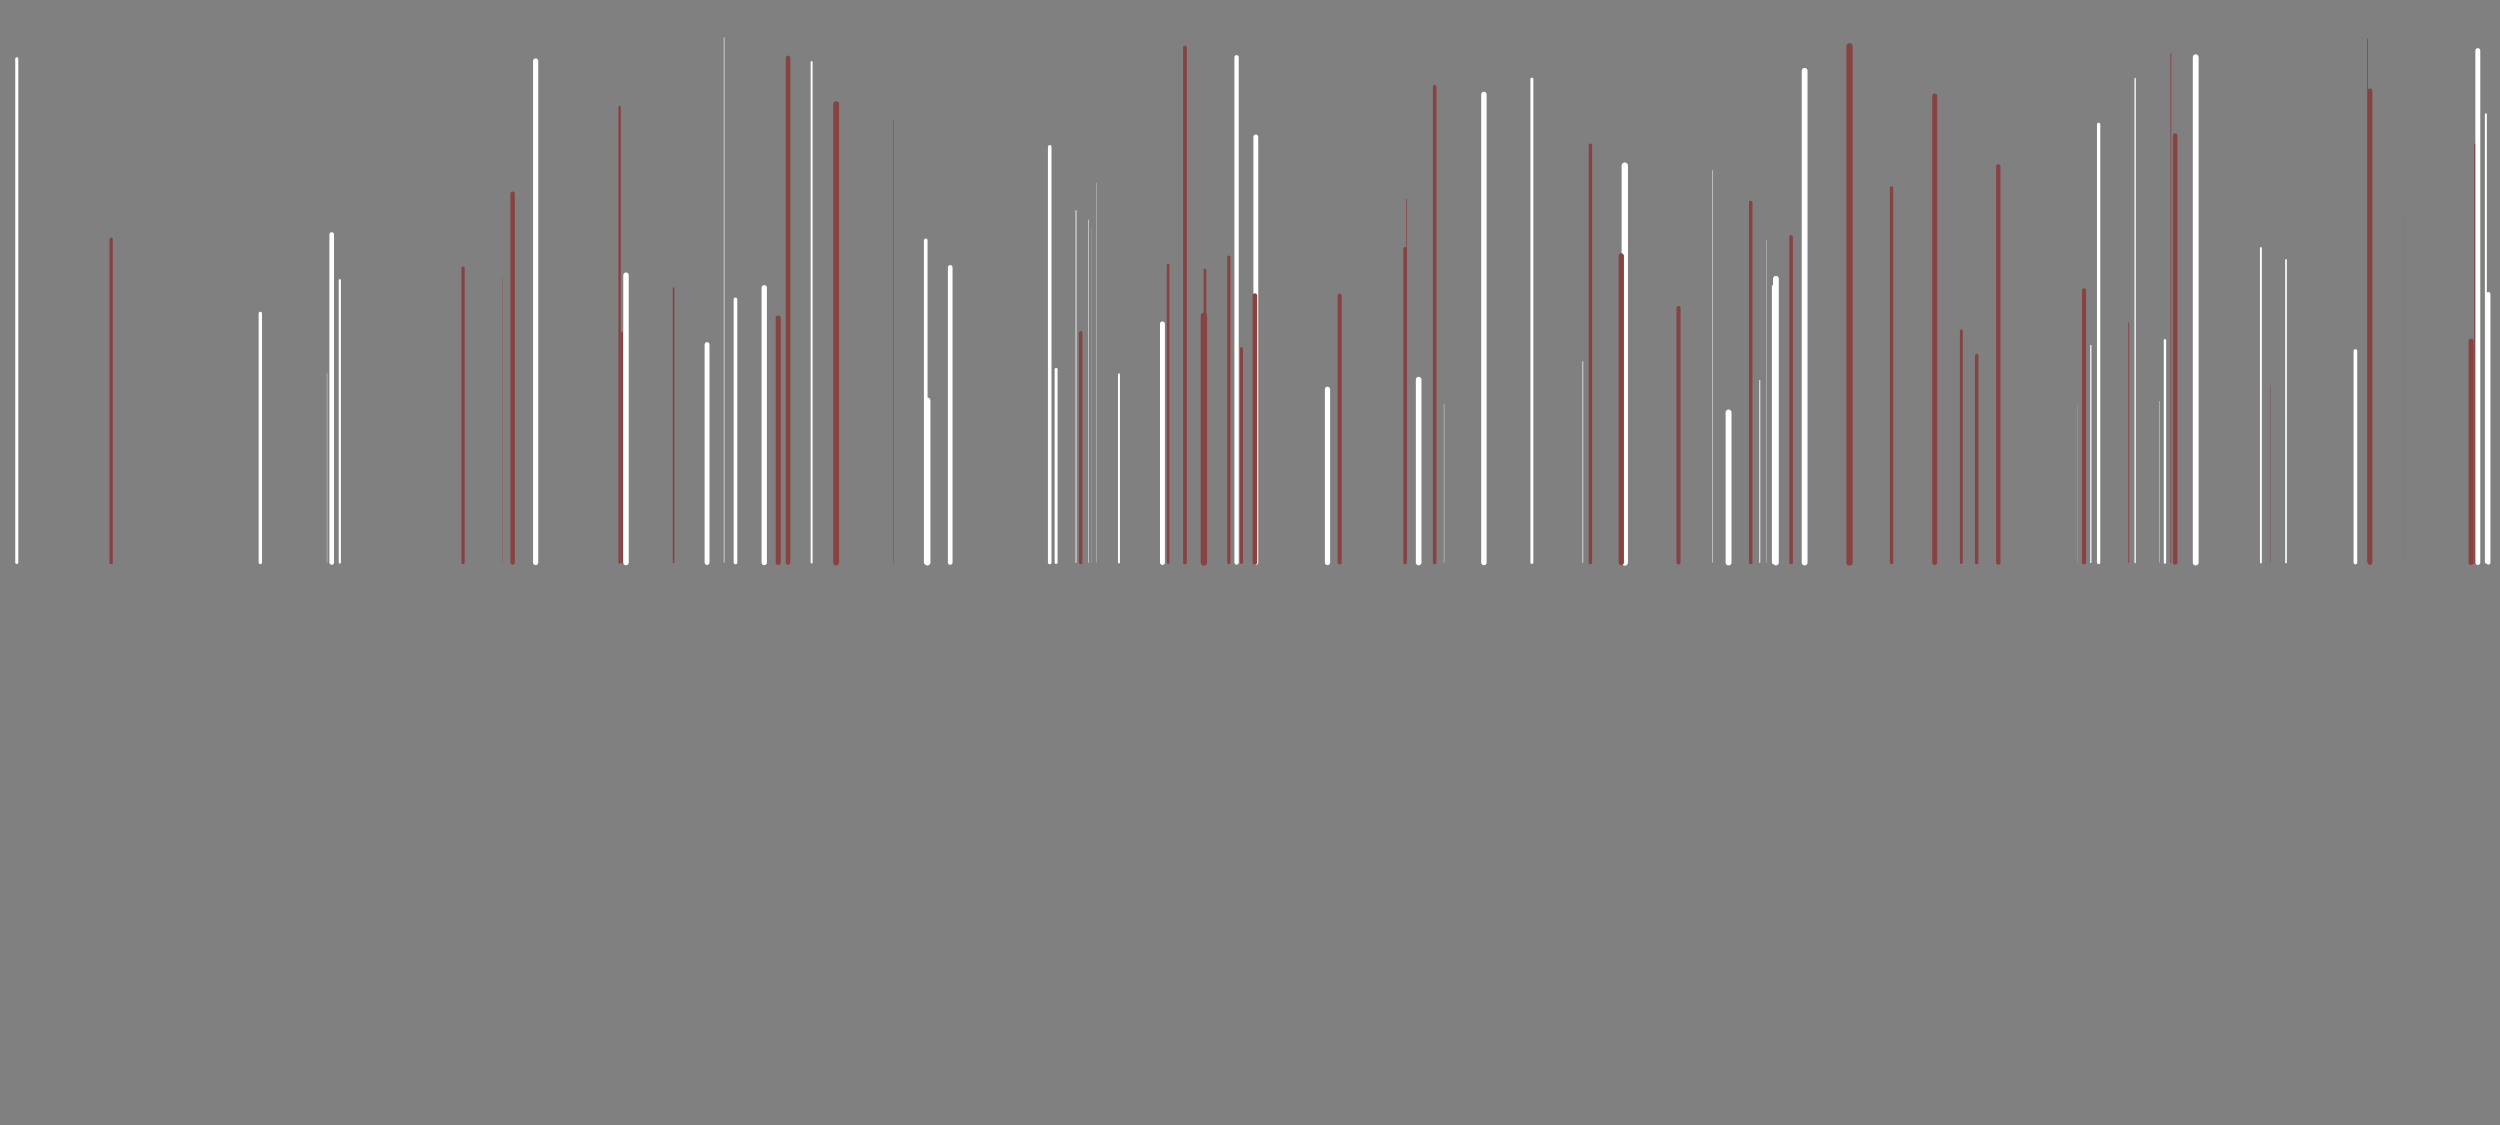 <svg xmlns="http://www.w3.org/2000/svg" xmlns:xlink="http://www.w3.org/1999/xlink" style="margin:auto;background:#0b131d;display:block;z-index:1;position:relative" width="1920" height="864" preserveAspectRatio="xMidYMid" viewBox="0 0 1920 864">
<rect x="0" y="0" width="1920" height="864" fill="#808080" stroke="none"/>
<g transform="translate(960,432) scale(1,1) translate(-960,-432)"><style type="text/css">
  @keyframes ld-speed-dash {
    0% { transform: translate(0,-2508.644px); }
    100% { transform: translate(0,2508.644px); }
  }
  .ld.ld-speed-dash {
    animation: ld-speed-dash 100s linear infinite;
  }
</style>
  <g transform="translate(960,432)">
    <g style="transform:rotate(180deg)">
      <line x1="-6.567" x2="-6.567" y1="0" y2="-164.196" stroke="#884242" stroke-width="2.272" stroke-linecap="round" class="ld ld-speed-dash" style="animation-delay: -54.517s;animation-duration:100s"></line><line x1="492.722" x2="492.722" y1="0" y2="-287.744" stroke="#884242" stroke-width="2.57" stroke-linecap="round" class="ld ld-speed-dash" style="animation-delay: -7.583s;animation-duration:50s"></line><line x1="674.875" x2="674.875" y1="0" y2="-184.125" stroke="#884242" stroke-width="0.731" stroke-linecap="round" class="ld ld-speed-dash" style="animation-delay: -67.944s;animation-duration:50s"></line><line x1="-117.841" x2="-117.841" y1="0" y2="-291.392" stroke="#ffffff" stroke-width="0.213" stroke-linecap="round" class="ld ld-speed-dash" style="animation-delay: -37.168s;animation-duration:100s"></line><line x1="-10.322" x2="-10.322" y1="0" y2="-388.009" stroke="#ffffff" stroke-width="3.329" stroke-linecap="round" class="ld ld-speed-dash" style="animation-delay: -97.091s;animation-duration:50s"></line><line x1="949.146" x2="949.146" y1="0" y2="-344.238" stroke="#ffffff" stroke-width="1.503" stroke-linecap="round" class="ld ld-speed-dash" style="animation-delay: -44.734s;animation-duration:100s"></line><line x1="261.45" x2="261.45" y1="0" y2="-320.475" stroke="#884242" stroke-width="2.613" stroke-linecap="round" class="ld ld-speed-dash" style="animation-delay: -29.334s;animation-duration:50s"></line><line x1="-748.695" x2="-748.695" y1="0" y2="-323.944" stroke="#ffffff" stroke-width="0.034" stroke-linecap="round" class="ld ld-speed-dash" style="animation-delay: -48.762s;animation-duration:100s"></line><line x1="384.558" x2="384.558" y1="0" y2="-276.535" stroke="#884242" stroke-width="2.67" stroke-linecap="round" class="ld ld-speed-dash" style="animation-delay: -0.882s;animation-duration:50s"></line><line x1="-130.053" x2="-130.053" y1="0" y2="-176.419" stroke="#884242" stroke-width="2.69" stroke-linecap="round" class="ld ld-speed-dash" style="animation-delay: -10.014s;animation-duration:100s"></line><line x1="-148.917" x2="-148.917" y1="0" y2="-148.363" stroke="#ffffff" stroke-width="2.242" stroke-linecap="round" class="ld ld-speed-dash" style="animation-delay: -55.189s;animation-duration:100s"></line><line x1="119.099" x2="119.099" y1="0" y2="-240.878" stroke="#884242" stroke-width="2.709" stroke-linecap="round" class="ld ld-speed-dash" style="animation-delay: -65.84s;animation-duration:100s"></line><line x1="795.667" x2="795.667" y1="0" y2="-232.446" stroke="#ffffff" stroke-width="1.262" stroke-linecap="round" class="ld ld-speed-dash" style="animation-delay: -24.244s;animation-duration:100s"></line><line x1="403.906" x2="403.906" y1="0" y2="-217.899" stroke="#ffffff" stroke-width="4.413" stroke-linecap="round" class="ld ld-speed-dash" style="animation-delay: -21.355s;animation-duration:100s"></line><line x1="-699.026" x2="-699.026" y1="0" y2="-216.813" stroke="#ffffff" stroke-width="1.677" stroke-linecap="round" class="ld ld-speed-dash" style="animation-delay: -92.555s;animation-duration:50s"></line><line x1="-395.151" x2="-395.151" y1="0" y2="-202.091" stroke="#ffffff" stroke-width="2.796" stroke-linecap="round" class="ld ld-speed-dash" style="animation-delay: -84.123s;animation-duration:50s"></line><line x1="-479.236" x2="-479.236" y1="0" y2="-220.638" stroke="#ffffff" stroke-width="4.209" stroke-linecap="round" class="ld ld-speed-dash" style="animation-delay: -29.385s;animation-duration:100s"></line><line x1="-708.844" x2="-708.844" y1="0" y2="-145.58" stroke="#ffffff" stroke-width="0.25" stroke-linecap="round" class="ld ld-speed-dash" style="animation-delay: -56.103s;animation-duration:100s"></line><line x1="710.505" x2="710.505" y1="0" y2="-327.873" stroke="#884242" stroke-width="3.511" stroke-linecap="round" class="ld ld-speed-dash" style="animation-delay: -45.873s;animation-duration:50s"></line><line x1="633.577" x2="633.577" y1="0" y2="-184.931" stroke="#ffffff" stroke-width="0.033" stroke-linecap="round" class="ld ld-speed-dash" style="animation-delay: -42.831s;animation-duration:100s"></line><line x1="776.374" x2="776.374" y1="0" y2="-241.535" stroke="#ffffff" stroke-width="1.435" stroke-linecap="round" class="ld ld-speed-dash" style="animation-delay: -50.998s;animation-duration:100s"></line><line x1="-100.65" x2="-100.65" y1="0" y2="-144.461" stroke="#ffffff" stroke-width="1.505" stroke-linecap="round" class="ld ld-speed-dash" style="animation-delay: -20.837s;animation-duration:100s"></line><line x1="-573.892" x2="-573.892" y1="0" y2="-218.323" stroke="#884242" stroke-width="0.251" stroke-linecap="round" class="ld ld-speed-dash" style="animation-delay: -11.624s;animation-duration:50s"></line><line x1="-249.038" x2="-249.038" y1="0" y2="-247.409" stroke="#ffffff" stroke-width="2.798" stroke-linecap="round" class="ld ld-speed-dash" style="animation-delay: -10.519s;animation-duration:100s"></line><line x1="635.62" x2="635.62" y1="0" y2="-121.025" stroke="#ffffff" stroke-width="0.082" stroke-linecap="round" class="ld ld-speed-dash" style="animation-delay: -58.233s;animation-duration:50s"></line><line x1="-336.675" x2="-336.675" y1="0" y2="-384.37" stroke="#ffffff" stroke-width="1.489" stroke-linecap="round" class="ld ld-speed-dash" style="animation-delay: -48.49s;animation-duration:100s"></line><line x1="-760.065" x2="-760.065" y1="0" y2="-191.28" stroke="#ffffff" stroke-width="2.599" stroke-linecap="round" class="ld ld-speed-dash" style="animation-delay: -4.012s;animation-duration:100s"></line><line x1="-47.508" x2="-47.508" y1="0" y2="-366.011" stroke="#884242" stroke-width="0.014" stroke-linecap="round" class="ld ld-speed-dash" style="animation-delay: -63.966s;animation-duration:100s"></line><line x1="460.406" x2="460.406" y1="0" y2="-396.45" stroke="#884242" stroke-width="4.843" stroke-linecap="round" class="ld ld-speed-dash" style="animation-delay: -91.618s;animation-duration:50s"></line><line x1="391.515" x2="391.515" y1="0" y2="-139.882" stroke="#ffffff" stroke-width="0.707" stroke-linecap="round" class="ld ld-speed-dash" style="animation-delay: -11.475s;animation-duration:100s"></line><line x1="886.173" x2="886.173" y1="0" y2="-265.466" stroke="#884242" stroke-width="0.085" stroke-linecap="round" class="ld ld-speed-dash" style="animation-delay: -16.163s;animation-duration:100s"></line><line x1="645.744" x2="645.744" y1="0" y2="-166.616" stroke="#ffffff" stroke-width="0.918" stroke-linecap="round" class="ld ld-speed-dash" style="animation-delay: -48.361s;animation-duration:100s"></line><line x1="698.479" x2="698.479" y1="0" y2="-123.935" stroke="#ffffff" stroke-width="0.27" stroke-linecap="round" class="ld ld-speed-dash" style="animation-delay: -29.205s;animation-duration:50s"></line><line x1="129.521" x2="129.521" y1="0" y2="-140.451" stroke="#ffffff" stroke-width="4.325" stroke-linecap="round" class="ld ld-speed-dash" style="animation-delay: -84.965s;animation-duration:50s"></line><line x1="-62.899" x2="-62.899" y1="0" y2="-228.441" stroke="#884242" stroke-width="2.031" stroke-linecap="round" class="ld ld-speed-dash" style="animation-delay: -97.91s;animation-duration:50s"></line><line x1="141.826" x2="141.826" y1="0" y2="-365.501" stroke="#884242" stroke-width="2.777" stroke-linecap="round" class="ld ld-speed-dash" style="animation-delay: -44.661s;animation-duration:50s"></line><line x1="937.812" x2="937.812" y1="0" y2="-169.933" stroke="#884242" stroke-width="3.926" stroke-linecap="round" class="ld ld-speed-dash" style="animation-delay: -88.84s;animation-duration:50s"></line><line x1="-230.237" x2="-230.237" y1="0" y2="-226.647" stroke="#ffffff" stroke-width="3.58" stroke-linecap="round" class="ld ld-speed-dash" style="animation-delay: -72.425s;animation-duration:100s"></line><line x1="-354.779" x2="-354.779" y1="0" y2="-387.549" stroke="#884242" stroke-width="3.453" stroke-linecap="round" class="ld ld-speed-dash" style="animation-delay: -5.464s;animation-duration:100s"></line><line x1="-121.848" x2="-121.848" y1="0" y2="-257.52" stroke="#ffffff" stroke-width="0.095" stroke-linecap="round" class="ld ld-speed-dash" style="animation-delay: -46.605s;animation-duration:100s"></line><line x1="-133.613" x2="-133.613" y1="0" y2="-270.22" stroke="#ffffff" stroke-width="0.64" stroke-linecap="round" class="ld ld-speed-dash" style="animation-delay: -64.456s;animation-duration:50s"></line><line x1="726.309" x2="726.309" y1="0" y2="-388.035" stroke="#ffffff" stroke-width="4.482" stroke-linecap="round" class="ld ld-speed-dash" style="animation-delay: -80.528s;animation-duration:100s"></line><line x1="59.515" x2="59.515" y1="0" y2="-133.037" stroke="#ffffff" stroke-width="4.021" stroke-linecap="round" class="ld ld-speed-dash" style="animation-delay: -65.065s;animation-duration:100s"></line><line x1="255.618" x2="255.618" y1="0" y2="-154.296" stroke="#ffffff" stroke-width="0.526" stroke-linecap="round" class="ld ld-speed-dash" style="animation-delay: -34.025s;animation-duration:100s"></line><line x1="120.079" x2="120.079" y1="0" y2="-279.087" stroke="#884242" stroke-width="0.597" stroke-linecap="round" class="ld ld-speed-dash" style="animation-delay: -28.694s;animation-duration:50s"></line><line x1="4.468" x2="4.468" y1="0" y2="-326.821" stroke="#ffffff" stroke-width="3.712" stroke-linecap="round" class="ld ld-speed-dash" style="animation-delay: -75.883s;animation-duration:100s"></line><line x1="367.54" x2="367.54" y1="0" y2="-115.221" stroke="#ffffff" stroke-width="4.529" stroke-linecap="round" class="ld ld-speed-dash" style="animation-delay: -39.318s;animation-duration:100s"></line><line x1="-16.258" x2="-16.258" y1="0" y2="-234.526" stroke="#884242" stroke-width="2.451" stroke-linecap="round" class="ld ld-speed-dash" style="animation-delay: -67.77s;animation-duration:100s"></line><line x1="-67.242" x2="-67.242" y1="0" y2="-183.276" stroke="#ffffff" stroke-width="3.753" stroke-linecap="round" class="ld ld-speed-dash" style="animation-delay: -74.783s;animation-duration:100s"></line><line x1="-49.967" x2="-49.967" y1="0" y2="-395.559" stroke="#884242" stroke-width="2.9" stroke-linecap="round" class="ld ld-speed-dash" style="animation-delay: -85.702s;animation-duration:50s"></line><line x1="-566.315" x2="-566.315" y1="0" y2="-283.24" stroke="#884242" stroke-width="3.419" stroke-linecap="round" class="ld ld-speed-dash" style="animation-delay: -74.927s;animation-duration:50s"></line><line x1="-442.7" x2="-442.7" y1="0" y2="-210.83" stroke="#884242" stroke-width="1.2" stroke-linecap="round" class="ld ld-speed-dash" style="animation-delay: -31.035s;animation-duration:100s"></line><line x1="546.297" x2="546.297" y1="0" y2="-177.813" stroke="#884242" stroke-width="2.238" stroke-linecap="round" class="ld ld-speed-dash" style="animation-delay: -47.521s;animation-duration:50s"></line><line x1="640.541" x2="640.541" y1="0" y2="-209.043" stroke="#884242" stroke-width="3.13" stroke-linecap="round" class="ld ld-speed-dash" style="animation-delay: -22.204s;animation-duration:50s"></line><line x1="558.09" x2="558.09" y1="0" y2="-158.981" stroke="#884242" stroke-width="2.669" stroke-linecap="round" class="ld ld-speed-dash" style="animation-delay: -81.415s;animation-duration:50s"></line><line x1="783.504" x2="783.504" y1="0" y2="-135.531" stroke="#884242" stroke-width="0.333" stroke-linecap="round" class="ld ld-speed-dash" style="animation-delay: -88.477s;animation-duration:100s"></line><line x1="-947.119" x2="-947.119" y1="0" y2="-386.865" stroke="#ffffff" stroke-width="2.362" stroke-linecap="round" class="ld ld-speed-dash" style="animation-delay: -79.427s;animation-duration:100s"></line><line x1="-482.298" x2="-482.298" y1="0" y2="-176.51" stroke="#884242" stroke-width="1.481" stroke-linecap="round" class="ld ld-speed-dash" style="animation-delay: -78.077s;animation-duration:100s"></line><line x1="179.64" x2="179.64" y1="0" y2="-359.455" stroke="#ffffff" stroke-width="4.175" stroke-linecap="round" class="ld ld-speed-dash" style="animation-delay: -96.667s;animation-duration:100s"></line><line x1="402.035" x2="402.035" y1="0" y2="-211.958" stroke="#ffffff" stroke-width="2.425" stroke-linecap="round" class="ld ld-speed-dash" style="animation-delay: -49.576s;animation-duration:100s"></line><line x1="-247.749" x2="-247.749" y1="0" y2="-124.412" stroke="#ffffff" stroke-width="4.592" stroke-linecap="round" class="ld ld-speed-dash" style="animation-delay: -39.68s;animation-duration:100s"></line><line x1="-604.357" x2="-604.357" y1="0" y2="-226.053" stroke="#884242" stroke-width="2.528" stroke-linecap="round" class="ld ld-speed-dash" style="animation-delay: -54.413s;animation-duration:50s"></line><line x1="-403.908" x2="-403.908" y1="0" y2="-403.144" stroke="#ffffff" stroke-width="0.445" stroke-linecap="round" class="ld ld-speed-dash" style="animation-delay: -95.836s;animation-duration:100s"></line><line x1="-874.646" x2="-874.646" y1="0" y2="-248.212" stroke="#884242" stroke-width="2.539" stroke-linecap="round" class="ld ld-speed-dash" style="animation-delay: -35.189s;animation-duration:100s"></line><line x1="3.736" x2="3.736" y1="0" y2="-204.941" stroke="#884242" stroke-width="3.559" stroke-linecap="round" class="ld ld-speed-dash" style="animation-delay: -1.565s;animation-duration:50s"></line><line x1="287.84" x2="287.84" y1="0" y2="-304.783" stroke="#ffffff" stroke-width="4.883" stroke-linecap="round" class="ld ld-speed-dash" style="animation-delay: -37.176s;animation-duration:100s"></line><line x1="68.86" x2="68.86" y1="0" y2="-204.859" stroke="#884242" stroke-width="3.127" stroke-linecap="round" class="ld ld-speed-dash" style="animation-delay: -42.142s;animation-duration:100s"></line><line x1="-362.325" x2="-362.325" y1="0" y2="-187.796" stroke="#884242" stroke-width="3.879" stroke-linecap="round" class="ld ld-speed-dash" style="animation-delay: -2.266s;animation-duration:100s"></line><line x1="-34.606" x2="-34.606" y1="0" y2="-224.653" stroke="#884242" stroke-width="2.088" stroke-linecap="round" class="ld ld-speed-dash" style="animation-delay: -37.946s;animation-duration:50s"></line><line x1="651.754" x2="651.754" y1="0" y2="-336.486" stroke="#ffffff" stroke-width="2.561" stroke-linecap="round" class="ld ld-speed-dash" style="animation-delay: -93.976s;animation-duration:50s"></line><line x1="707.198" x2="707.198" y1="0" y2="-391.132" stroke="#884242" stroke-width="0.685" stroke-linecap="round" class="ld ld-speed-dash" style="animation-delay: -35.419s;animation-duration:50s"></line><line x1="858.257" x2="858.257" y1="0" y2="-402.072" stroke="#884242" stroke-width="0.557" stroke-linecap="round" class="ld ld-speed-dash" style="animation-delay: -44.571s;animation-duration:100s"></line><line x1="-373.066" x2="-373.066" y1="0" y2="-211.034" stroke="#ffffff" stroke-width="4.071" stroke-linecap="round" class="ld ld-speed-dash" style="animation-delay: -80.049s;animation-duration:100s"></line><line x1="951.07" x2="951.07" y1="0" y2="-206.15" stroke="#ffffff" stroke-width="3.185" stroke-linecap="round" class="ld ld-speed-dash" style="animation-delay: -12.458s;animation-duration:50s"></line><line x1="-273.611" x2="-273.611" y1="0" y2="-339.85" stroke="#884242" stroke-width="0.354" stroke-linecap="round" class="ld ld-speed-dash" style="animation-delay: -26.351s;animation-duration:50s"></line><line x1="941.077" x2="941.077" y1="0" y2="-320.98" stroke="#884242" stroke-width="2.012" stroke-linecap="round" class="ld ld-speed-dash" style="animation-delay: -90.061s;animation-duration:50s"></line><line x1="415.57" x2="415.57" y1="0" y2="-250.072" stroke="#884242" stroke-width="2.763" stroke-linecap="round" class="ld ld-speed-dash" style="animation-delay: -81.765s;animation-duration:100s"></line><line x1="-35.41" x2="-35.41" y1="0" y2="-189.479" stroke="#884242" stroke-width="4.885" stroke-linecap="round" class="ld ld-speed-dash" style="animation-delay: -11.053s;animation-duration:100s"></line><line x1="285.118" x2="285.118" y1="0" y2="-235.408" stroke="#884242" stroke-width="4.145" stroke-linecap="round" class="ld ld-speed-dash" style="animation-delay: -75.953s;animation-duration:100s"></line><line x1="-153.814" x2="-153.814" y1="0" y2="-319.23" stroke="#ffffff" stroke-width="2.745" stroke-linecap="round" class="ld ld-speed-dash" style="animation-delay: -37.881s;animation-duration:50s"></line><line x1="942.962" x2="942.962" y1="0" y2="-393.141" stroke="#ffffff" stroke-width="3.779" stroke-linecap="round" class="ld ld-speed-dash" style="animation-delay: -70.95s;animation-duration:100s"></line><line x1="-416.98" x2="-416.98" y1="0" y2="-167.371" stroke="#ffffff" stroke-width="3.748" stroke-linecap="round" class="ld ld-speed-dash" style="animation-delay: -1.98s;animation-duration:50s"></line><line x1="425.963" x2="425.963" y1="0" y2="-377.636" stroke="#ffffff" stroke-width="4.438" stroke-linecap="round" class="ld ld-speed-dash" style="animation-delay: -32.043s;animation-duration:100s"></line><line x1="329.1" x2="329.1" y1="0" y2="-195.531" stroke="#884242" stroke-width="3.096" stroke-linecap="round" class="ld ld-speed-dash" style="animation-delay: -6.419s;animation-duration:100s"></line><line x1="-705.252" x2="-705.252" y1="0" y2="-251.907" stroke="#ffffff" stroke-width="3.543" stroke-linecap="round" class="ld ld-speed-dash" style="animation-delay: -15.723s;animation-duration:100s"></line><line x1="-123.831" x2="-123.831" y1="0" y2="-263.149" stroke="#ffffff" stroke-width="0.398" stroke-linecap="round" class="ld ld-speed-dash" style="animation-delay: -94.564s;animation-duration:100s"></line><line x1="-548.627" x2="-548.627" y1="0" y2="-385.161" stroke="#ffffff" stroke-width="3.991" stroke-linecap="round" class="ld ld-speed-dash" style="animation-delay: -9.075s;animation-duration:100s"></line><line x1="525.845" x2="525.845" y1="0" y2="-358.336" stroke="#884242" stroke-width="3.832" stroke-linecap="round" class="ld ld-speed-dash" style="animation-delay: -8.326s;animation-duration:50s"></line><line x1="-484.122" x2="-484.122" y1="0" y2="-349.834" stroke="#884242" stroke-width="1.81" stroke-linecap="round" class="ld ld-speed-dash" style="animation-delay: -24.3s;animation-duration:100s"></line><line x1="149.027" x2="149.027" y1="0" y2="-121.883" stroke="#ffffff" stroke-width="0.277" stroke-linecap="round" class="ld ld-speed-dash" style="animation-delay: -94.156s;animation-duration:50s"></line><line x1="942.751" x2="942.751" y1="0" y2="-137.55" stroke="#ffffff" stroke-width="0.869" stroke-linecap="round" class="ld ld-speed-dash" style="animation-delay: -26.519s;animation-duration:100s"></line><line x1="574.658" x2="574.658" y1="0" y2="-304.182" stroke="#884242" stroke-width="3.385" stroke-linecap="round" class="ld ld-speed-dash" style="animation-delay: -2.471s;animation-duration:100s"></line><line x1="216.483" x2="216.483" y1="0" y2="-371.248" stroke="#ffffff" stroke-width="2.251" stroke-linecap="round" class="ld ld-speed-dash" style="animation-delay: -72.855s;animation-duration:100s"></line><line x1="355.097" x2="355.097" y1="0" y2="-301.096" stroke="#ffffff" stroke-width="0.369" stroke-linecap="round" class="ld ld-speed-dash" style="animation-delay: -14.96s;animation-duration:100s"></line><line x1="-317.839" x2="-317.839" y1="0" y2="-351.956" stroke="#884242" stroke-width="4.542" stroke-linecap="round" class="ld ld-speed-dash" style="animation-delay: -96.117s;animation-duration:50s"></line><line x1="702.684" x2="702.684" y1="0" y2="-170.678" stroke="#ffffff" stroke-width="1.831" stroke-linecap="round" class="ld ld-speed-dash" style="animation-delay: -72.679s;animation-duration:100s"></line><line x1="396.933" x2="396.933" y1="0" y2="-247.54" stroke="#ffffff" stroke-width="0.229" stroke-linecap="round" class="ld ld-speed-dash" style="animation-delay: -46.05s;animation-duration:100s"></line><line x1="848.955" x2="848.955" y1="0" y2="-162.42" stroke="#ffffff" stroke-width="2.807" stroke-linecap="round" class="ld ld-speed-dash" style="animation-delay: -14.571s;animation-duration:50s"></line><line x1="860.16" x2="860.16" y1="0" y2="-362.275" stroke="#884242" stroke-width="3.627" stroke-linecap="round" class="ld ld-speed-dash" style="animation-delay: -3.187s;animation-duration:100s"></line><line x1="679.781" x2="679.781" y1="0" y2="-371.697" stroke="#ffffff" stroke-width="0.996" stroke-linecap="round" class="ld ld-speed-dash" style="animation-delay: -45.475s;animation-duration:50s"></line>
    </g>
  </g>
</g>
</svg>